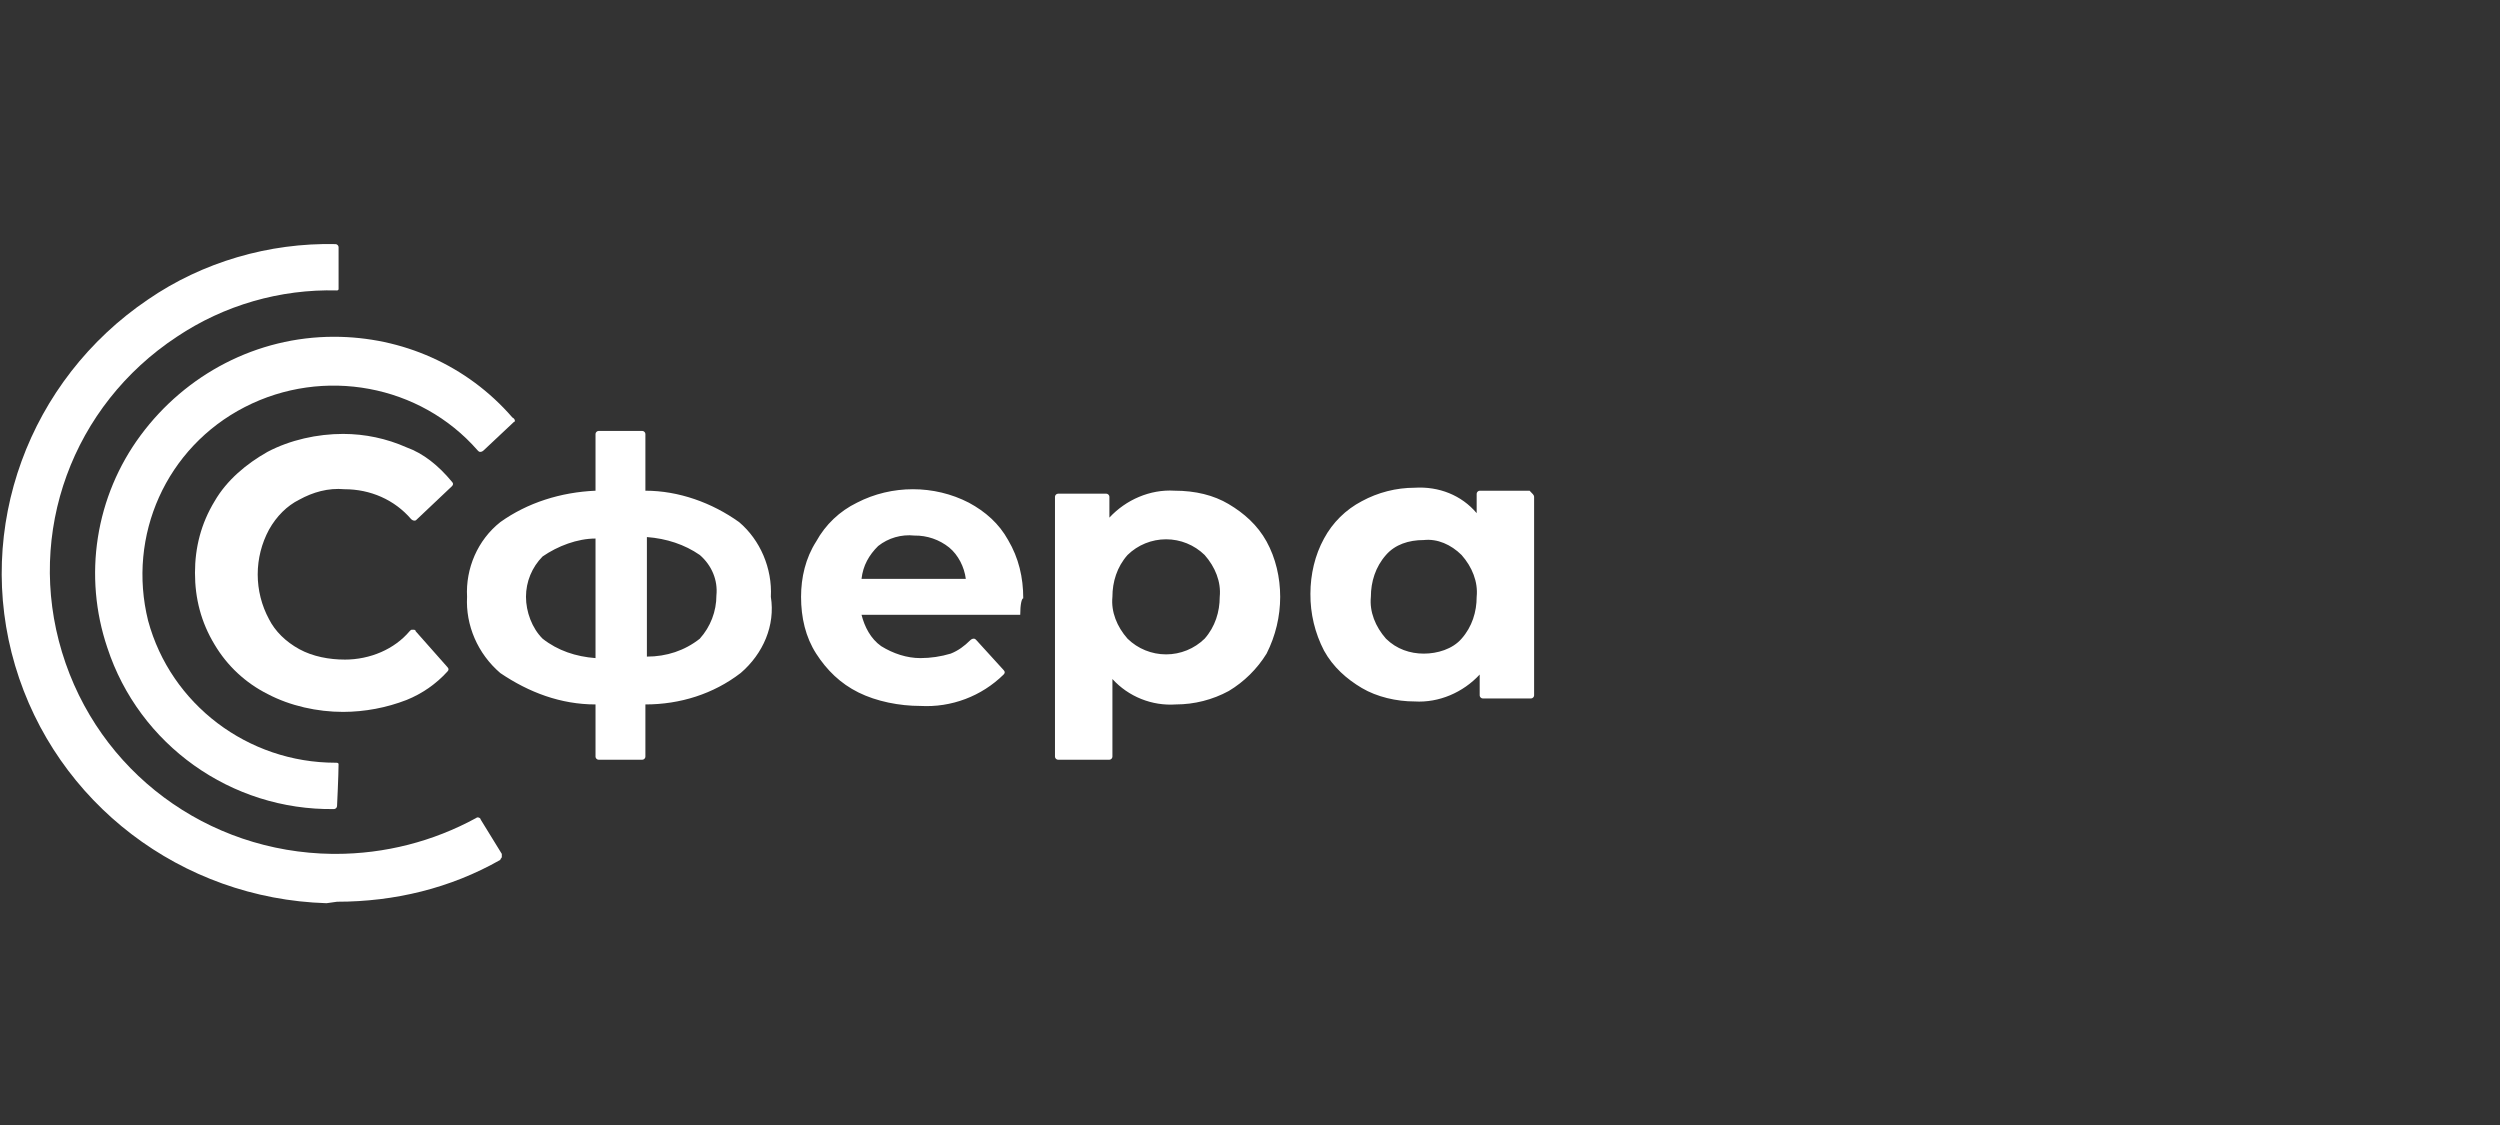 <svg width="120" height="54" viewBox="0 0 120 54" fill="none" xmlns="http://www.w3.org/2000/svg">
<rect x="0" y="0" width="120" height="54" fill="#333333" stroke="none"/>
<path fill-rule="evenodd" clip-rule="evenodd" d="M16.541 31.66C15.816 31.66 15.018 31.517 14.365 31.159C13.712 30.8 13.204 30.298 12.914 29.724C12.557 29.063 12.37 28.323 12.37 27.572C12.37 26.821 12.557 26.081 12.914 25.42C13.276 24.774 13.784 24.272 14.364 23.985C15.018 23.626 15.744 23.411 16.541 23.483C17.775 23.483 18.935 23.985 19.733 24.917C19.733 24.917 19.806 24.989 19.878 24.989C19.951 24.989 19.951 24.989 20.024 24.917L21.692 23.339C21.765 23.267 21.765 23.196 21.692 23.124C21.039 22.334 20.314 21.761 19.516 21.474C18.557 21.048 17.519 20.828 16.469 20.828C15.235 20.828 13.929 21.115 12.841 21.689C11.825 22.263 10.882 23.052 10.302 24.057C9.649 25.133 9.359 26.28 9.359 27.5C9.359 28.72 9.649 29.867 10.302 30.943C10.905 31.959 11.786 32.781 12.842 33.311C13.929 33.885 15.235 34.171 16.469 34.171C17.511 34.168 18.544 33.974 19.516 33.598C20.263 33.297 20.933 32.831 21.475 32.235C21.547 32.163 21.547 32.091 21.475 32.02L19.951 30.298C19.951 30.226 19.878 30.226 19.806 30.226C19.733 30.226 19.733 30.226 19.661 30.298C18.935 31.158 17.775 31.661 16.541 31.661V31.66Z" fill="white"/>
<path d="M35.549 32.307C34.243 33.311 32.647 33.813 30.979 33.813V36.323C30.979 36.396 30.906 36.467 30.833 36.467H28.73C28.658 36.467 28.585 36.396 28.585 36.324V33.813C26.917 33.813 25.393 33.239 24.015 32.307C22.926 31.374 22.346 30.011 22.419 28.647C22.346 27.285 22.926 25.922 24.015 25.061C25.321 24.128 26.917 23.626 28.585 23.554V20.828C28.585 20.757 28.658 20.685 28.73 20.685H30.834C30.907 20.685 30.979 20.757 30.979 20.828V23.554C32.576 23.554 34.172 24.128 35.477 25.061C36.493 25.921 37.074 27.285 37.001 28.648C37.219 30.011 36.638 31.374 35.55 32.307H35.549ZM26.045 30.657C26.771 31.23 27.641 31.517 28.585 31.589V25.85C27.714 25.85 26.771 26.209 26.045 26.71C25.534 27.226 25.247 27.922 25.247 28.648C25.247 29.365 25.537 30.154 26.045 30.657V30.657ZM33.59 30.657C34.104 30.086 34.388 29.345 34.388 28.577C34.461 27.859 34.171 27.141 33.59 26.639C32.865 26.137 31.994 25.85 31.051 25.779V31.517C31.994 31.517 32.865 31.23 33.591 30.657H33.59ZM48.97 29.509H41.353C41.498 30.083 41.788 30.657 42.296 31.015C42.876 31.374 43.529 31.589 44.182 31.589C44.673 31.588 45.162 31.515 45.633 31.374C45.996 31.23 46.286 31.015 46.576 30.728C46.576 30.728 46.649 30.657 46.722 30.657C46.794 30.657 46.794 30.657 46.867 30.728L48.173 32.163C48.245 32.235 48.245 32.307 48.173 32.378C47.649 32.893 47.024 33.294 46.337 33.553C45.65 33.813 44.916 33.926 44.183 33.885C43.167 33.885 42.078 33.67 41.208 33.239C40.338 32.809 39.684 32.163 39.176 31.374C38.669 30.584 38.451 29.652 38.451 28.648C38.451 27.715 38.669 26.783 39.176 25.993C39.62 25.183 40.305 24.532 41.136 24.128C42.804 23.268 44.836 23.268 46.504 24.128C47.302 24.558 47.954 25.133 48.39 25.922C48.898 26.782 49.116 27.715 49.116 28.72C49.043 28.72 48.971 29.007 48.971 29.509H48.97ZM42.151 26.209C41.716 26.639 41.425 27.141 41.353 27.787H46.359C46.286 27.213 45.996 26.639 45.561 26.28C45.088 25.901 44.498 25.698 43.892 25.707C43.268 25.64 42.643 25.82 42.151 26.209V26.209ZM58.982 24.2C59.708 24.63 60.361 25.204 60.796 25.993C61.231 26.783 61.449 27.715 61.449 28.648C61.449 29.58 61.231 30.513 60.796 31.374C60.343 32.108 59.721 32.723 58.982 33.167C58.202 33.59 57.33 33.812 56.443 33.813C55.876 33.852 55.307 33.763 54.78 33.551C54.252 33.34 53.779 33.013 53.396 32.593V36.323C53.396 36.396 53.324 36.467 53.251 36.467H50.784C50.712 36.467 50.639 36.396 50.639 36.324V23.84C50.639 23.769 50.712 23.697 50.784 23.697H53.106C53.178 23.697 53.251 23.769 53.251 23.84V24.845C54.049 23.984 55.21 23.482 56.371 23.553C57.386 23.553 58.257 23.769 58.982 24.199V24.2ZM57.822 30.657C58.329 30.083 58.547 29.365 58.547 28.647C58.62 27.93 58.329 27.213 57.822 26.639C57.327 26.156 56.663 25.886 55.972 25.886C55.28 25.886 54.616 26.156 54.122 26.639C53.614 27.213 53.396 27.93 53.396 28.648C53.324 29.365 53.614 30.083 54.122 30.657C54.616 31.14 55.28 31.41 55.972 31.41C56.663 31.41 57.327 31.14 57.822 30.657ZM73.637 23.841V33.383C73.637 33.454 73.565 33.526 73.492 33.526H71.171C71.098 33.526 71.025 33.454 71.025 33.383V32.378C70.227 33.239 69.067 33.741 67.905 33.67C67.035 33.67 66.092 33.454 65.367 33.024C64.641 32.594 63.988 32.02 63.553 31.23C63.116 30.388 62.892 29.452 62.9 28.504C62.9 27.572 63.118 26.639 63.553 25.85C63.965 25.084 64.596 24.46 65.367 24.057C66.146 23.634 67.019 23.412 67.906 23.411C69.066 23.339 70.155 23.77 70.88 24.631V23.698C70.88 23.626 70.953 23.554 71.025 23.554H73.42C73.565 23.698 73.637 23.77 73.637 23.841ZM70.155 30.657C70.663 30.083 70.88 29.365 70.88 28.647C70.953 27.93 70.663 27.213 70.155 26.639C69.647 26.137 68.995 25.85 68.341 25.922C67.616 25.922 66.963 26.137 66.527 26.639C66.02 27.213 65.802 27.93 65.802 28.648C65.729 29.365 66.02 30.083 66.527 30.657C67.035 31.159 67.688 31.374 68.341 31.374C68.994 31.374 69.72 31.159 70.155 30.657Z" fill="white"/>
<path fill-rule="evenodd" clip-rule="evenodd" d="M24.667 20.254L23.216 21.617C23.216 21.617 23.143 21.689 23.071 21.689C22.998 21.689 22.998 21.689 22.925 21.617C20.169 18.461 15.525 17.6 11.753 19.537C7.98 21.474 6.094 25.707 7.11 29.796C8.198 33.813 11.898 36.611 16.106 36.611C16.178 36.611 16.251 36.611 16.251 36.683C16.251 37.185 16.178 38.691 16.178 38.691C16.178 38.763 16.106 38.835 16.033 38.835C11.1 38.907 6.675 35.75 5.151 31.087C4.576 29.386 4.421 27.572 4.699 25.798C4.977 24.024 5.679 22.343 6.747 20.9C8.924 17.959 12.333 16.165 16.033 16.165C19.298 16.165 22.418 17.528 24.594 20.039C24.739 20.111 24.739 20.254 24.667 20.254V20.254Z" fill="white"/>
<path fill-rule="evenodd" clip-rule="evenodd" d="M15.67 43.354C8.707 43.14 2.685 38.548 0.726 31.948C-1.232 25.348 1.379 18.246 7.111 14.372C9.723 12.578 12.915 11.646 16.107 11.717C16.179 11.717 16.252 11.789 16.252 11.861V13.87C16.252 13.941 16.179 13.941 16.179 13.941C13.447 13.869 10.76 14.646 8.489 16.165C3.483 19.465 1.234 25.563 2.976 31.302C4.716 37.042 9.94 40.915 15.962 40.987H16.107C18.465 40.987 20.785 40.395 22.854 39.265C22.926 39.193 23.072 39.265 23.072 39.337L24.087 40.987V41.13C24.087 41.202 24.015 41.202 24.015 41.274C21.621 42.637 18.936 43.283 16.179 43.283L15.672 43.354H15.67Z" fill="white"/>
</svg>
